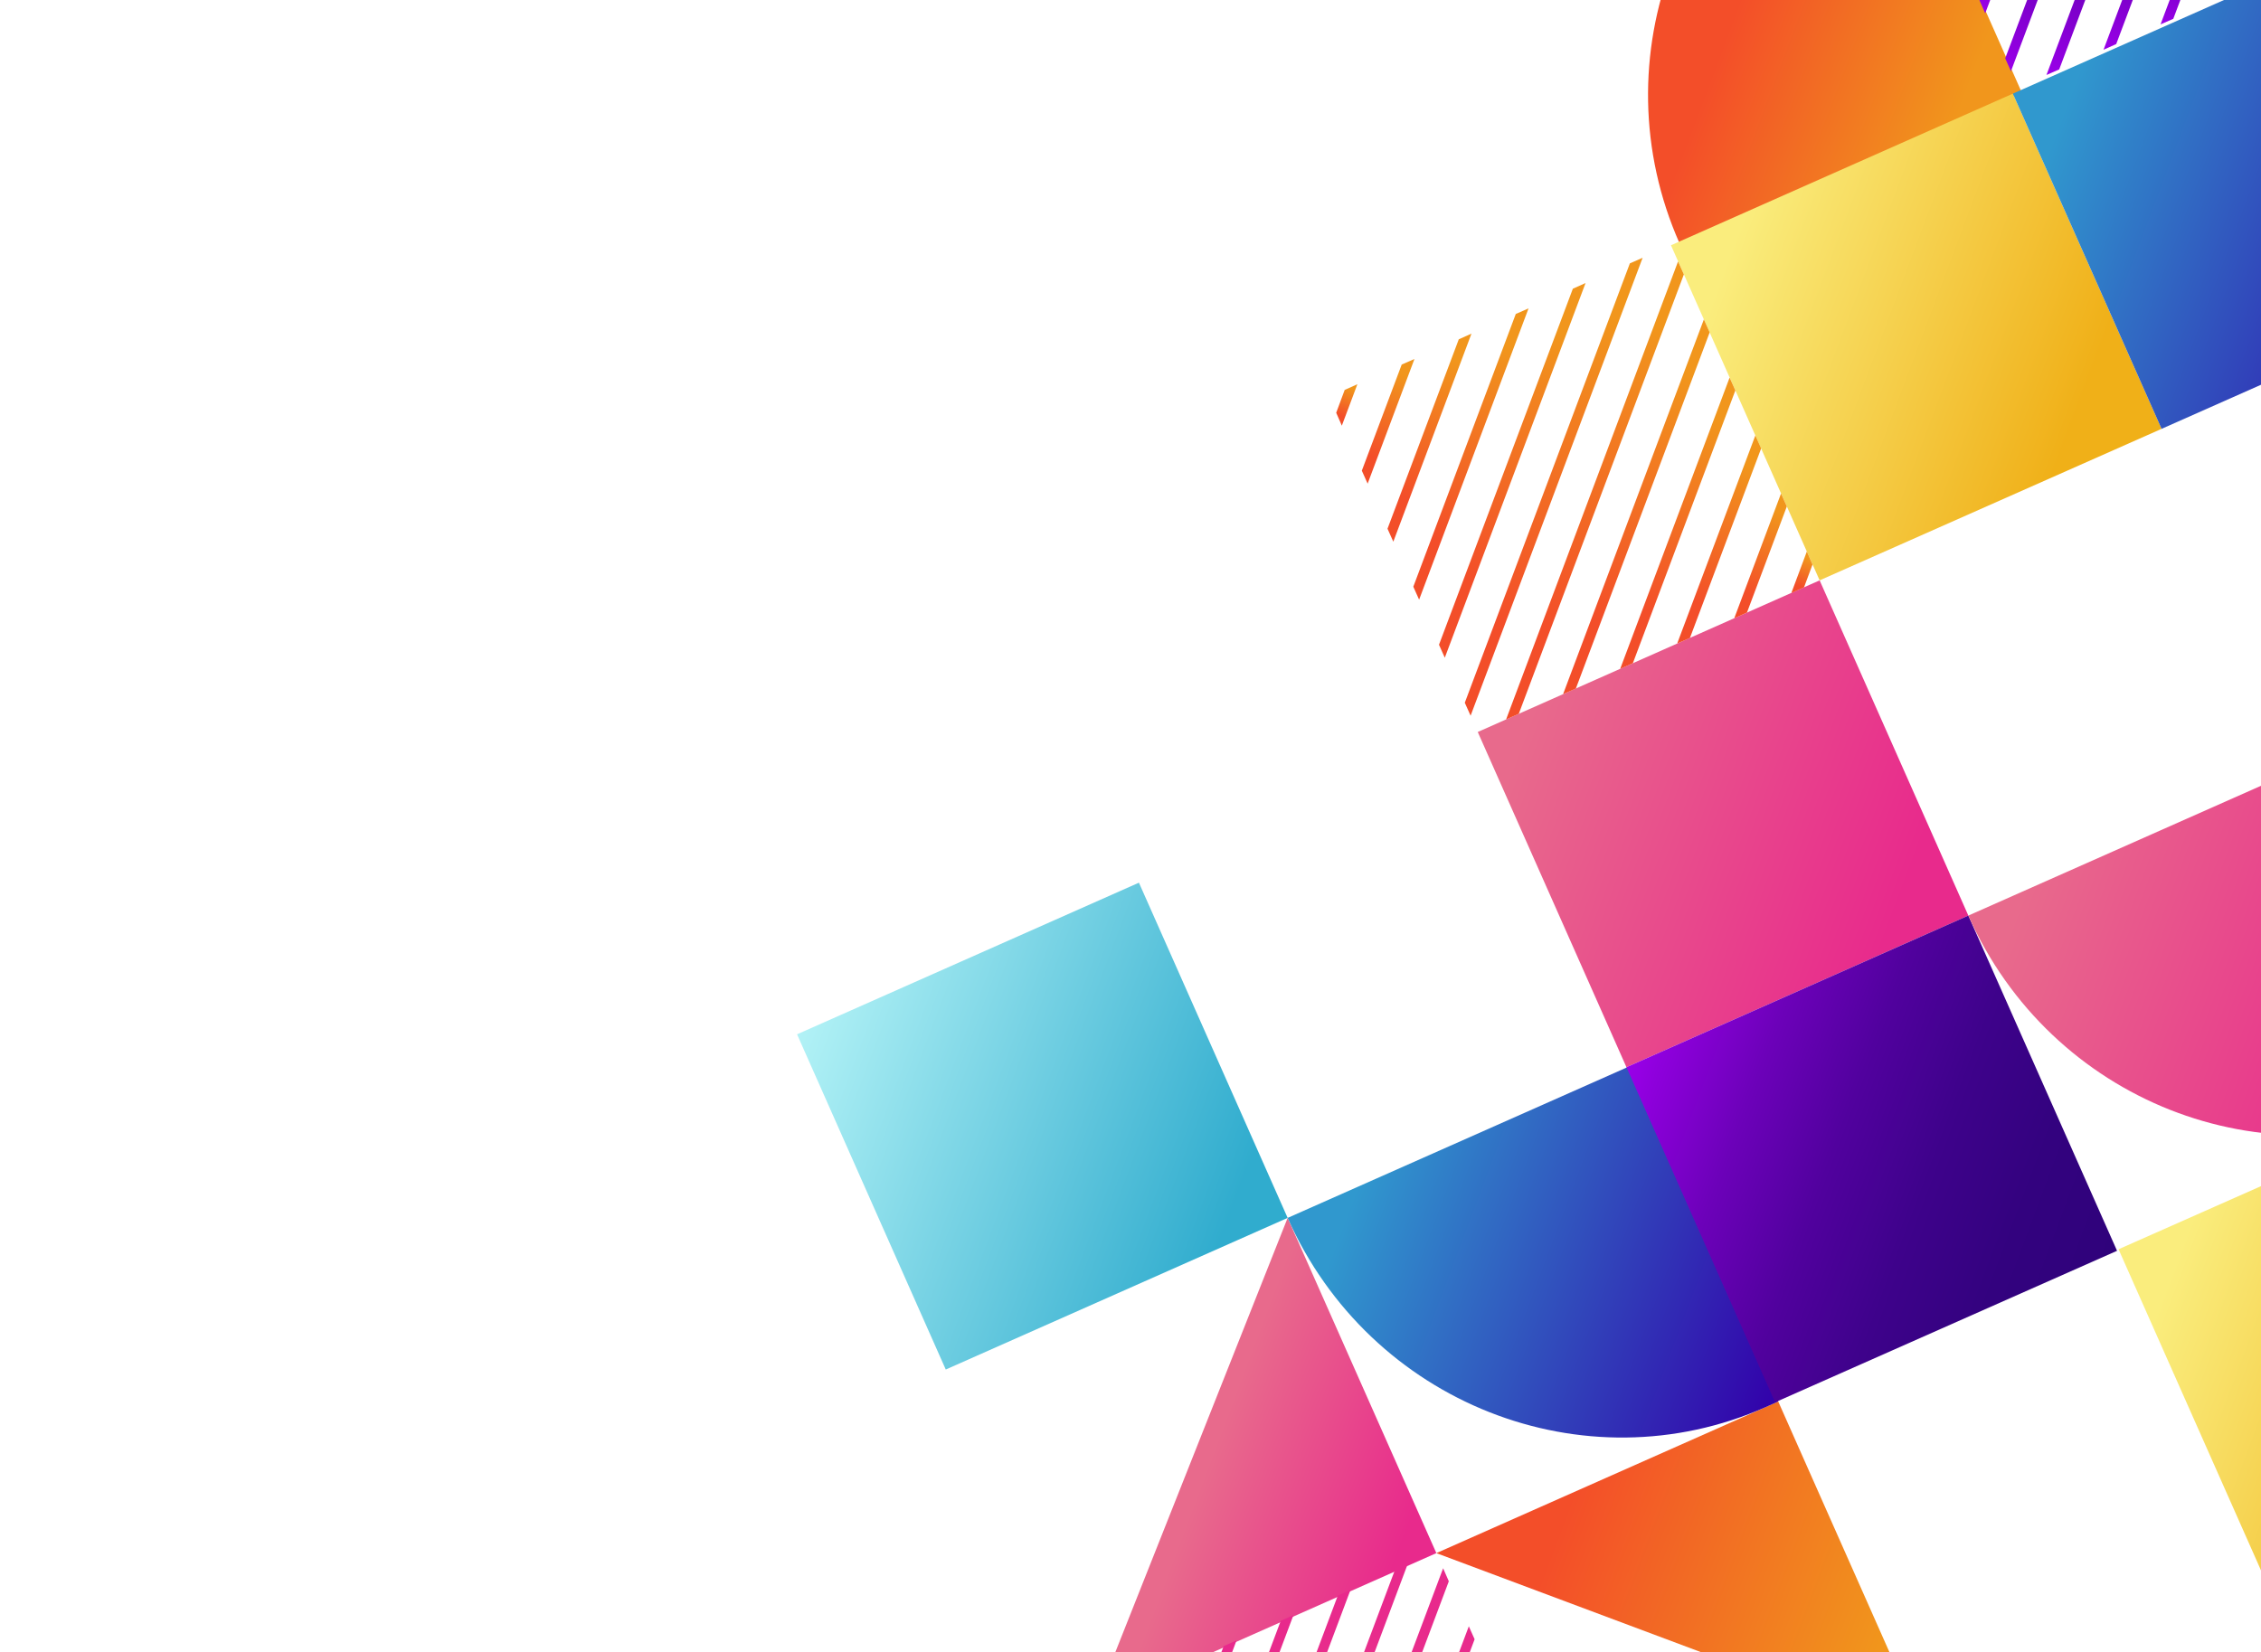 <svg width="1401" height="1024" viewBox="0 0 1401 1024" fill="none" xmlns="http://www.w3.org/2000/svg">
<path d="M797.871 754.808L705.724 547.051L493.882 641.024L586.028 848.781L797.871 754.808Z" fill="url(#paint0_linear_2_718)"/>
<path d="M890.018 962.565L797.872 754.808L678.176 1056.54L890.018 962.565Z" fill="url(#paint1_linear_2_718)"/>
<path d="M1194.01 1076.35L1101.86 868.593L890.018 962.566L1194.01 1076.35Z" fill="url(#paint2_linear_2_718)"/>
<path d="M1616.71 888.031L1524.6 680.349L1312.73 774.246L1404.87 982.003L1616.71 888.031Z" fill="url(#paint3_linear_2_718)"/>
<path d="M1101.86 868.593L1009.71 660.836L797.871 754.809C848.746 869.52 981.422 922.029 1094.22 872.013L1101.86 868.593Z" fill="url(#paint4_linear_2_718)"/>
<path d="M758.23 1020.18L714.18 1137.61L717.701 1145.68L766.207 1016.7L758.23 1020.18Z" fill="url(#paint5_linear_2_718)"/>
<path d="M793.591 1004.54L730.094 1173.58L733.69 1181.61L801.459 1001.02L793.591 1004.54Z" fill="url(#paint6_linear_2_718)"/>
<path d="M828.952 988.897L746.082 1209.51L749.603 1217.58L836.821 985.376L828.952 988.897Z" fill="url(#paint7_linear_2_718)"/>
<path d="M864.28 973.181L761.996 1245.48L765.592 1253.52L872.148 969.66L864.28 973.181Z" fill="url(#paint8_linear_2_718)"/>
<path d="M894.219 971.954L787.554 1255.77L795.456 1252.33L897.74 980.025L894.219 971.954Z" fill="url(#paint9_linear_2_718)"/>
<path d="M910.134 1007.92L822.916 1240.13L830.785 1236.61L913.73 1015.96L910.134 1007.92Z" fill="url(#paint10_linear_2_718)"/>
<path d="M1252.65 57.054L1160.5 -150.703L1155.93 -148.658C1041.49 -97.904 989.897 36.24 1040.81 151.026L1252.65 57.054Z" fill="url(#paint11_linear_2_718)"/>
<path d="M1219.66 567.443L1127.51 359.686L915.668 453.659L1007.81 661.415L1219.66 567.443Z" fill="url(#paint12_linear_2_718)"/>
<path d="M1339.39 265.788L1247.24 58.031L1035.4 152.004L1127.51 359.685L1339.39 265.788Z" fill="url(#paint13_linear_2_718)"/>
<path d="M1551.23 171.816L1459.08 -35.941L1247.24 58.032L1339.39 265.788L1551.23 171.816Z" fill="url(#paint14_linear_2_718)"/>
<path d="M1643.38 379.572L1551.23 171.816L1543.59 175.235C1430.79 225.252 1380.62 358.759 1431.53 473.545L1643.38 379.572Z" fill="url(#paint15_linear_2_718)"/>
<path d="M1311.8 775.2L1219.66 567.443L1007.81 661.416L1099.93 869.097L1311.8 775.2Z" fill="url(#paint16_linear_2_718)"/>
<path d="M1523.65 681.227L1431.5 473.47L1219.66 567.443C1270.53 682.154 1403.21 734.663 1516 684.647L1523.65 681.227Z" fill="url(#paint17_linear_2_718)"/>
<path d="M833.223 241.65L827.959 255.815L831.447 263.81L841.091 238.13L833.223 241.65Z" fill="url(#paint18_linear_2_718)"/>
<path d="M868.551 225.934L843.84 291.71L847.436 299.746L876.453 222.489L868.551 225.934Z" fill="url(#paint19_linear_2_718)"/>
<path d="M903.912 210.293L859.753 327.68L863.349 335.717L911.78 206.772L903.912 210.293Z" fill="url(#paint20_linear_2_718)"/>
<path d="M939.239 194.577L875.742 363.616L879.338 371.653L947.141 191.131L939.239 194.577Z" fill="url(#paint21_linear_2_718)"/>
<path d="M974.6 178.936L891.656 399.587L895.252 407.624L982.469 175.415L974.6 178.936Z" fill="url(#paint22_linear_2_718)"/>
<path d="M1009.93 163.22L907.644 435.523L911.24 443.56L1017.83 159.774L1009.93 163.22Z" fill="url(#paint23_linear_2_718)"/>
<path d="M1039.79 162.027L933.236 445.888L941.104 442.368L1043.39 170.064L1039.79 162.027Z" fill="url(#paint24_linear_2_718)"/>
<path d="M1055.78 197.963L968.565 430.171L976.466 426.726L1059.38 206L1055.78 197.963Z" fill="url(#paint25_linear_2_718)"/>
<path d="M1071.73 234.008L1003.93 414.53L1011.79 411.009L1075.29 241.97L1071.73 234.008Z" fill="url(#paint26_linear_2_718)"/>
<path d="M1087.68 269.87L1039.25 398.814L1047.15 395.368L1091.28 277.906L1087.68 269.87Z" fill="url(#paint27_linear_2_718)"/>
<path d="M1103.6 305.839L1074.61 383.172L1082.48 379.652L1107.19 313.876L1103.6 305.839Z" fill="url(#paint28_linear_2_718)"/>
<path d="M1119.59 341.776L1109.98 367.531L1117.84 364.01L1123.11 349.846L1119.59 341.776Z" fill="url(#paint29_linear_2_718)"/>
<path d="M1309.42 -220.488L1226.58 0.205L1230.1 8.275L1317.32 -223.933L1309.42 -220.488Z" fill="url(#paint30_linear_2_718)"/>
<path d="M1344.78 -236.128L1242.5 36.175L1246.06 44.137L1352.65 -239.649L1344.78 -236.128Z" fill="url(#paint31_linear_2_718)"/>
<path d="M1374.72 -237.355L1268.06 46.464L1275.96 43.019L1378.24 -229.285L1374.72 -237.355Z" fill="url(#paint32_linear_2_718)"/>
<path d="M1390.63 -201.386L1303.42 30.822L1311.29 27.302L1394.23 -193.349L1390.63 -201.386Z" fill="url(#paint33_linear_2_718)"/>
<path d="M1406.55 -165.415L1338.75 15.106L1346.65 11.661L1410.14 -157.379L1406.55 -165.415Z" fill="url(#paint34_linear_2_718)"/>
<defs>
<linearGradient id="paint0_linear_2_718" x1="494.801" y1="638.049" x2="798.656" y2="752.201" gradientUnits="userSpaceOnUse">
<stop stop-color="#B2F2F6"/>
<stop offset="0.896" stop-color="#30ACCE"/>
</linearGradient>
<linearGradient id="paint1_linear_2_718" x1="735.125" y1="904.357" x2="889.844" y2="962.481" gradientUnits="userSpaceOnUse">
<stop offset="0.084" stop-color="#E86A8C"/>
<stop offset="0.868" stop-color="#E82A8C"/>
</linearGradient>
<linearGradient id="paint2_linear_2_718" x1="918.957" y1="884.983" x2="1222.81" y2="999.134" gradientUnits="userSpaceOnUse">
<stop offset="0.205" stop-color="#F34E29"/>
<stop offset="0.863" stop-color="#F1961C"/>
</linearGradient>
<linearGradient id="paint3_linear_2_718" x1="1313.64" y1="771.269" x2="1617.49" y2="885.421" gradientUnits="userSpaceOnUse">
<stop offset="0.111" stop-color="#FAED7D"/>
<stop offset="0.838" stop-color="#F0B018"/>
</linearGradient>
<linearGradient id="paint4_linear_2_718" x1="815.205" y1="708.147" x2="1119.06" y2="822.298" gradientUnits="userSpaceOnUse">
<stop offset="0.104" stop-color="#3098CE"/>
<stop offset="1" stop-color="#3200AA"/>
</linearGradient>
<linearGradient id="paint5_linear_2_718" x1="715.899" y1="1144.95" x2="766.542" y2="1016.87" gradientUnits="userSpaceOnUse">
<stop offset="0.084" stop-color="#E86A8C"/>
<stop offset="0.868" stop-color="#E82A8C"/>
</linearGradient>
<linearGradient id="paint6_linear_2_718" x1="731.844" y1="1180.9" x2="802.76" y2="1001.55" gradientUnits="userSpaceOnUse">
<stop offset="0.084" stop-color="#E86A8C"/>
<stop offset="0.868" stop-color="#E82A8C"/>
</linearGradient>
<linearGradient id="paint7_linear_2_718" x1="747.79" y1="1216.86" x2="838.981" y2="986.227" gradientUnits="userSpaceOnUse">
<stop offset="0.084" stop-color="#E86A8C"/>
<stop offset="0.868" stop-color="#E82A8C"/>
</linearGradient>
<linearGradient id="paint8_linear_2_718" x1="763.738" y1="1252.81" x2="875.205" y2="970.9" gradientUnits="userSpaceOnUse">
<stop offset="0.084" stop-color="#E86A8C"/>
<stop offset="0.868" stop-color="#E82A8C"/>
</linearGradient>
<linearGradient id="paint9_linear_2_718" x1="791.478" y1="1257.37" x2="902.944" y2="975.458" gradientUnits="userSpaceOnUse">
<stop offset="0.084" stop-color="#E86A8C"/>
<stop offset="0.868" stop-color="#E82A8C"/>
</linearGradient>
<linearGradient id="paint10_linear_2_718" x1="826.822" y1="1241.69" x2="918.013" y2="1011.07" gradientUnits="userSpaceOnUse">
<stop offset="0.084" stop-color="#E86A8C"/>
<stop offset="0.868" stop-color="#E82A8C"/>
</linearGradient>
<linearGradient id="paint11_linear_2_718" x1="1037.04" y1="-25.157" x2="1252.88" y2="55.931" gradientUnits="userSpaceOnUse">
<stop offset="0.205" stop-color="#F34E29"/>
<stop offset="0.863" stop-color="#F1961C"/>
</linearGradient>
<linearGradient id="paint12_linear_2_718" x1="916.6" y1="450.672" x2="1220.45" y2="564.823" gradientUnits="userSpaceOnUse">
<stop offset="0.084" stop-color="#E86A8C"/>
<stop offset="0.868" stop-color="#E82A8C"/>
</linearGradient>
<linearGradient id="paint13_linear_2_718" x1="1036.3" y1="149.003" x2="1340.15" y2="263.154" gradientUnits="userSpaceOnUse">
<stop offset="0.111" stop-color="#FAED7D"/>
<stop offset="0.838" stop-color="#F0B018"/>
</linearGradient>
<linearGradient id="paint14_linear_2_718" x1="1248.15" y1="55.059" x2="1552" y2="169.21" gradientUnits="userSpaceOnUse">
<stop offset="0.104" stop-color="#3098CE"/>
<stop offset="1" stop-color="#3200AA"/>
</linearGradient>
<linearGradient id="paint15_linear_2_718" x1="1478.78" y1="492.218" x2="1598.12" y2="190.399" gradientUnits="userSpaceOnUse">
<stop stop-color="#B2F2F6"/>
<stop offset="0.896" stop-color="#30ACCE"/>
</linearGradient>
<linearGradient id="paint16_linear_2_718" x1="1008.75" y1="658.396" x2="1312.6" y2="772.547" gradientUnits="userSpaceOnUse">
<stop stop-color="#9A00E9"/>
<stop offset="0.058" stop-color="#8E00DC"/>
<stop offset="0.241" stop-color="#6C01B9"/>
<stop offset="0.427" stop-color="#51019E"/>
<stop offset="0.614" stop-color="#3E028B"/>
<stop offset="0.804" stop-color="#33027F"/>
<stop offset="1" stop-color="#2F027B"/>
</linearGradient>
<linearGradient id="paint17_linear_2_718" x1="1237" y1="520.77" x2="1540.86" y2="634.92" gradientUnits="userSpaceOnUse">
<stop offset="0.084" stop-color="#E86A8C"/>
<stop offset="0.868" stop-color="#E82A8C"/>
</linearGradient>
<linearGradient id="paint18_linear_2_718" x1="829.689" y1="263.144" x2="839.783" y2="237.615" gradientUnits="userSpaceOnUse">
<stop offset="0.205" stop-color="#F34E29"/>
<stop offset="0.863" stop-color="#F1961C"/>
</linearGradient>
<linearGradient id="paint19_linear_2_718" x1="845.637" y1="299.095" x2="876.005" y2="222.291" gradientUnits="userSpaceOnUse">
<stop offset="0.205" stop-color="#F34E29"/>
<stop offset="0.863" stop-color="#F1961C"/>
</linearGradient>
<linearGradient id="paint20_linear_2_718" x1="861.583" y1="335.046" x2="912.226" y2="206.966" gradientUnits="userSpaceOnUse">
<stop offset="0.205" stop-color="#F34E29"/>
<stop offset="0.863" stop-color="#F1961C"/>
</linearGradient>
<linearGradient id="paint21_linear_2_718" x1="877.528" y1="370.999" x2="948.445" y2="191.644" gradientUnits="userSpaceOnUse">
<stop offset="0.205" stop-color="#F34E29"/>
<stop offset="0.863" stop-color="#F1961C"/>
</linearGradient>
<linearGradient id="paint22_linear_2_718" x1="893.475" y1="406.95" x2="984.667" y2="176.32" gradientUnits="userSpaceOnUse">
<stop offset="0.205" stop-color="#F34E29"/>
<stop offset="0.863" stop-color="#F1961C"/>
</linearGradient>
<linearGradient id="paint23_linear_2_718" x1="909.422" y1="442.902" x2="1020.89" y2="160.994" gradientUnits="userSpaceOnUse">
<stop offset="0.205" stop-color="#F34E29"/>
<stop offset="0.863" stop-color="#F1961C"/>
</linearGradient>
<linearGradient id="paint24_linear_2_718" x1="937.163" y1="447.459" x2="1048.63" y2="165.553" gradientUnits="userSpaceOnUse">
<stop offset="0.205" stop-color="#F34E29"/>
<stop offset="0.863" stop-color="#F1961C"/>
</linearGradient>
<linearGradient id="paint25_linear_2_718" x1="972.506" y1="431.787" x2="1063.7" y2="201.158" gradientUnits="userSpaceOnUse">
<stop offset="0.205" stop-color="#F34E29"/>
<stop offset="0.863" stop-color="#F1961C"/>
</linearGradient>
<linearGradient id="paint26_linear_2_718" x1="1007.85" y1="416.117" x2="1078.77" y2="236.765" gradientUnits="userSpaceOnUse">
<stop offset="0.205" stop-color="#F34E29"/>
<stop offset="0.863" stop-color="#F1961C"/>
</linearGradient>
<linearGradient id="paint27_linear_2_718" x1="1043.19" y1="400.446" x2="1093.83" y2="272.365" gradientUnits="userSpaceOnUse">
<stop offset="0.205" stop-color="#F34E29"/>
<stop offset="0.863" stop-color="#F1961C"/>
</linearGradient>
<linearGradient id="paint28_linear_2_718" x1="1078.53" y1="384.774" x2="1108.9" y2="307.971" gradientUnits="userSpaceOnUse">
<stop offset="0.205" stop-color="#F34E29"/>
<stop offset="0.863" stop-color="#F1961C"/>
</linearGradient>
<linearGradient id="paint29_linear_2_718" x1="1113.88" y1="369.102" x2="1123.97" y2="343.577" gradientUnits="userSpaceOnUse">
<stop offset="0.205" stop-color="#F34E29"/>
<stop offset="0.863" stop-color="#F1961C"/>
</linearGradient>
<linearGradient id="paint30_linear_2_718" x1="1228.35" y1="7.571" x2="1319.54" y2="-223.06" gradientUnits="userSpaceOnUse">
<stop stop-color="#9A00E9"/>
<stop offset="0.058" stop-color="#8E00DC"/>
<stop offset="0.241" stop-color="#6C01B9"/>
<stop offset="0.427" stop-color="#51019E"/>
<stop offset="0.614" stop-color="#3E028B"/>
<stop offset="0.804" stop-color="#33027F"/>
<stop offset="1" stop-color="#2F027B"/>
</linearGradient>
<linearGradient id="paint31_linear_2_718" x1="1244.3" y1="43.521" x2="1355.76" y2="-238.385" gradientUnits="userSpaceOnUse">
<stop stop-color="#9A00E9"/>
<stop offset="0.058" stop-color="#8E00DC"/>
<stop offset="0.241" stop-color="#6C01B9"/>
<stop offset="0.427" stop-color="#51019E"/>
<stop offset="0.614" stop-color="#3E028B"/>
<stop offset="0.804" stop-color="#33027F"/>
<stop offset="1" stop-color="#2F027B"/>
</linearGradient>
<linearGradient id="paint32_linear_2_718" x1="1272.04" y1="48.078" x2="1383.5" y2="-233.827" gradientUnits="userSpaceOnUse">
<stop stop-color="#9A00E9"/>
<stop offset="0.058" stop-color="#8E00DC"/>
<stop offset="0.241" stop-color="#6C01B9"/>
<stop offset="0.427" stop-color="#51019E"/>
<stop offset="0.614" stop-color="#3E028B"/>
<stop offset="0.804" stop-color="#33027F"/>
<stop offset="1" stop-color="#2F027B"/>
</linearGradient>
<linearGradient id="paint33_linear_2_718" x1="1307.38" y1="32.407" x2="1398.57" y2="-198.221" gradientUnits="userSpaceOnUse">
<stop stop-color="#9A00E9"/>
<stop offset="0.058" stop-color="#8E00DC"/>
<stop offset="0.241" stop-color="#6C01B9"/>
<stop offset="0.427" stop-color="#51019E"/>
<stop offset="0.614" stop-color="#3E028B"/>
<stop offset="0.804" stop-color="#33027F"/>
<stop offset="1" stop-color="#2F027B"/>
</linearGradient>
<linearGradient id="paint34_linear_2_718" x1="1342.72" y1="16.738" x2="1413.64" y2="-162.615" gradientUnits="userSpaceOnUse">
<stop stop-color="#9A00E9"/>
<stop offset="0.058" stop-color="#8E00DC"/>
<stop offset="0.241" stop-color="#6C01B9"/>
<stop offset="0.427" stop-color="#51019E"/>
<stop offset="0.614" stop-color="#3E028B"/>
<stop offset="0.804" stop-color="#33027F"/>
<stop offset="1" stop-color="#2F027B"/>
</linearGradient>
</defs>
</svg>
